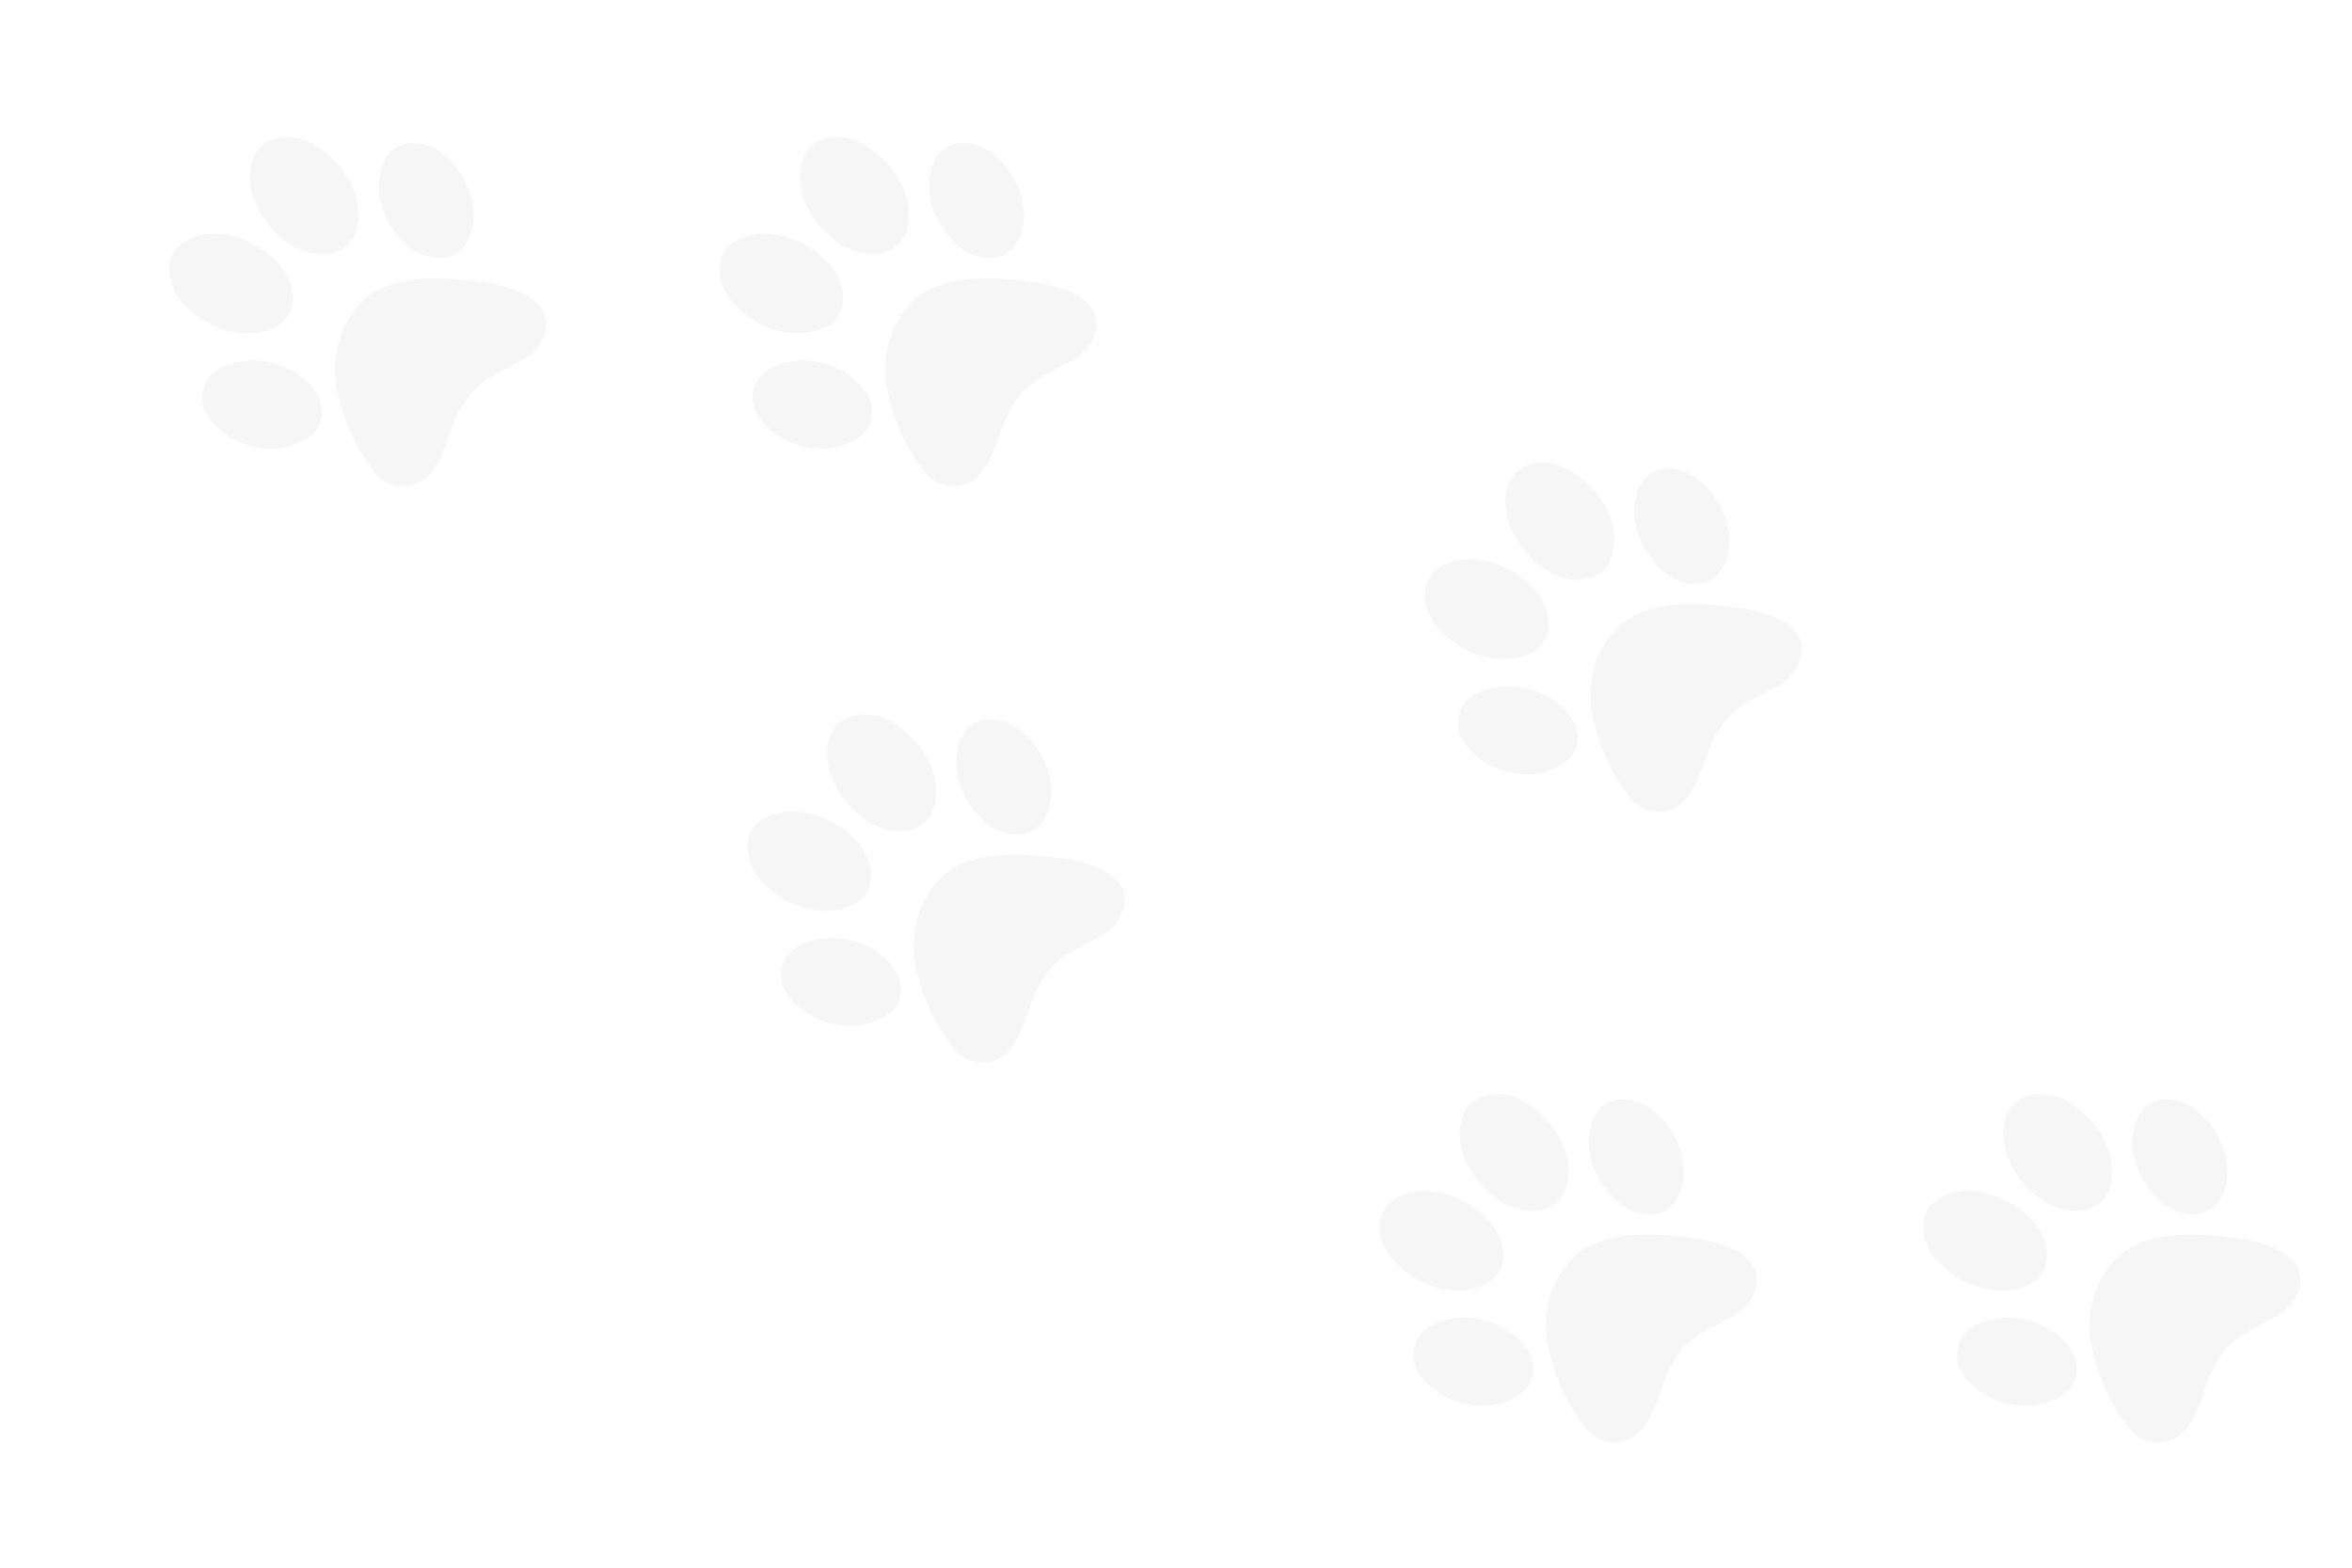 <svg xmlns="http://www.w3.org/2000/svg" xmlns:xlink="http://www.w3.org/1999/xlink" width="1920" zoomAndPan="magnify" viewBox="0 0 1440 960" height="1280" preserveAspectRatio="xMidYMid meet" version="1.0"><defs><clipPath id="id1"><path d="M 844 669 L 1076 669 L 1076 884 L 844 884 Z M 844 669 " clip-rule="nonzero"/></clipPath><clipPath id="id2"><path d="M 801.152 794.207 L 944.777 621.988 L 1107.207 757.445 L 963.582 929.668 Z M 801.152 794.207 " clip-rule="nonzero"/></clipPath><clipPath id="id3"><path d="M 801.152 794.207 L 944.777 621.988 L 1107.207 757.445 L 963.582 929.668 Z M 801.152 794.207 " clip-rule="nonzero"/></clipPath><clipPath id="id4"><path d="M 872 283 L 1104 283 L 1104 498 L 872 498 Z M 872 283 " clip-rule="nonzero"/></clipPath><clipPath id="id5"><path d="M 828.629 406.957 L 973.203 235.531 L 1134.879 371.887 L 990.305 543.312 Z M 828.629 406.957 " clip-rule="nonzero"/></clipPath><clipPath id="id6"><path d="M 828.629 406.957 L 973.203 235.531 L 1134.879 371.887 L 990.305 543.312 Z M 828.629 406.957 " clip-rule="nonzero"/></clipPath><clipPath id="id7"><path d="M 1177 669 L 1409 669 L 1409 884 L 1177 884 Z M 1177 669 " clip-rule="nonzero"/></clipPath><clipPath id="id8"><path d="M 1134.012 794.207 L 1277.637 621.988 L 1440.066 757.445 L 1296.441 929.668 Z M 1134.012 794.207 " clip-rule="nonzero"/></clipPath><clipPath id="id9"><path d="M 1134.012 794.207 L 1277.637 621.988 L 1440.066 757.445 L 1296.441 929.668 Z M 1134.012 794.207 " clip-rule="nonzero"/></clipPath><clipPath id="id10"><path d="M 457 437 L 689 437 L 689 651 L 457 651 Z M 457 437 " clip-rule="nonzero"/></clipPath><clipPath id="id11"><path d="M 414.055 561.766 L 557.484 389.379 L 720.066 524.652 L 576.641 697.039 Z M 414.055 561.766 " clip-rule="nonzero"/></clipPath><clipPath id="id12"><path d="M 414.055 561.766 L 557.484 389.379 L 720.066 524.652 L 576.641 697.039 Z M 414.055 561.766 " clip-rule="nonzero"/></clipPath><clipPath id="id13"><path d="M 440 83 L 672 83 L 672 298 L 440 298 Z M 440 83 " clip-rule="nonzero"/></clipPath><clipPath id="id14"><path d="M 396.785 207.523 L 541.359 36.098 L 703.039 172.453 L 558.465 343.875 Z M 396.785 207.523 " clip-rule="nonzero"/></clipPath><clipPath id="id15"><path d="M 396.785 207.523 L 541.359 36.098 L 703.039 172.453 L 558.465 343.875 Z M 396.785 207.523 " clip-rule="nonzero"/></clipPath><clipPath id="id16"><path d="M 103 83 L 335 83 L 335 298 L 103 298 Z M 103 83 " clip-rule="nonzero"/></clipPath><clipPath id="id17"><path d="M 59.863 207.523 L 204.438 36.098 L 366.113 172.453 L 221.539 343.875 Z M 59.863 207.523 " clip-rule="nonzero"/></clipPath><clipPath id="id18"><path d="M 59.863 207.523 L 204.438 36.098 L 366.113 172.453 L 221.539 343.875 Z M 59.863 207.523 " clip-rule="nonzero"/></clipPath></defs><rect x="-144" width="1728" fill="#ffffff" y="-96" height="1152" fill-opacity="1"/><rect x="-144" width="1728" fill="#ffffff" y="-96" height="1152" fill-opacity="1"/><rect x="-144" width="1728" fill="#ffffff" y="-96" height="1152" fill-opacity="1"/><rect x="-144" width="1728" fill="#ffffff" y="-96" height="1152" fill-opacity="1"/><g clip-path="url(#id1)"><g clip-path="url(#id2)"><g clip-path="url(#id3)"><path fill="#f6f6f6" d="M 898.457 677.855 C 898.168 678.211 897.883 678.586 897.613 678.969 C 888.184 695.273 896.715 715.676 909.051 727.891 C 919.723 739.605 939.652 747.211 953.398 736.223 C 955.363 734.605 956.863 732.469 957.918 730.168 C 965.875 709.762 952.949 686.883 935.391 676.148 C 924.73 668.395 907.398 666.852 898.457 677.855 Z M 848.699 738.832 C 841.523 747.879 844.75 762.277 852.027 770.727 C 866.293 787.641 893.434 797.363 913.273 784.336 C 914.992 783 916.438 781.34 917.559 779.477 C 925.426 766.051 916.383 750.039 905.305 741.637 C 890.941 730.258 868.574 724.004 852.43 735.324 C 850.961 736.363 849.727 737.543 848.703 738.836 Z M 978.84 679.41 C 966.969 695.508 973.492 718.773 986.523 732.18 C 995.129 742.797 1013.484 748.793 1024.109 737.719 C 1037.582 721.16 1029.398 695.375 1014.723 682.348 C 1005.625 673 988.633 668.785 978.84 679.41 Z M 870.305 816.453 C 864.809 822.93 863.363 832.602 868.211 840.262 C 881.199 860.734 913.18 868.039 932.574 852.359 C 940.457 845.637 940.184 833.727 934.562 825.746 C 922.512 808.707 897.469 802.172 878.492 810.633 C 875.238 811.871 872.457 813.922 870.309 816.453 Z M 959.426 774.223 C 948.785 787.035 944.441 805.434 947.191 821.77 C 950.984 840.098 957.973 858.348 969.785 873.059 C 977.102 885.066 995.453 886.988 1004.641 876.113 C 1015.977 863.262 1016.379 844.426 1026.617 830.785 C 1034.18 818.277 1048.238 813.152 1060.336 806.324 C 1071.051 800.855 1079.449 787.957 1073.93 776 C 1067.461 764.82 1053.34 761.559 1041.602 758.82 C 1021.098 756.109 999.406 753.43 979.422 760.352 C 971.32 763.047 964.621 767.969 959.426 774.223 Z M 959.426 774.223 " fill-opacity="1" fill-rule="nonzero"/></g></g></g><g clip-path="url(#id4)"><g clip-path="url(#id5)"><g clip-path="url(#id6)"><path fill="#f6f6f6" d="M 926.57 291.145 C 926.281 291.496 925.996 291.871 925.723 292.25 C 916.203 308.504 924.621 328.953 936.891 341.238 C 947.496 353.008 967.383 360.727 981.191 349.812 C 983.164 348.207 984.676 346.078 985.746 343.781 C 993.812 323.422 981.012 300.469 963.512 289.637 C 952.898 281.828 935.574 280.191 926.57 291.145 Z M 876.48 351.844 C 869.254 360.852 872.402 375.266 879.629 383.754 C 893.801 400.75 920.891 410.621 940.801 397.703 C 942.527 396.375 943.98 394.723 945.113 392.867 C 953.055 379.484 944.098 363.422 933.066 354.961 C 918.766 343.504 896.438 337.125 880.227 348.355 C 878.754 349.387 877.512 350.559 876.48 351.844 Z M 1006.945 293.141 C 994.984 309.172 1001.383 332.473 1014.336 345.953 C 1022.883 356.617 1041.207 362.715 1051.895 351.699 C 1065.453 335.215 1057.414 309.383 1042.809 296.277 C 1033.766 286.879 1016.797 282.57 1006.945 293.141 Z M 897.652 429.582 C 892.121 436.027 890.625 445.691 895.43 453.379 C 908.305 473.926 940.246 481.406 959.727 465.832 C 967.645 459.152 967.438 447.242 961.859 439.23 C 949.902 422.125 924.895 415.449 905.875 423.805 C 902.613 425.031 899.82 427.062 897.656 429.586 Z M 987.008 387.848 C 976.297 400.598 971.852 418.973 974.508 435.324 C 978.203 453.676 985.09 471.961 996.82 486.738 C 1004.074 498.785 1022.41 500.809 1031.66 489.984 C 1043.066 477.195 1043.57 458.363 1053.887 444.781 C 1061.52 432.312 1075.605 427.266 1087.738 420.504 C 1098.484 415.098 1106.953 402.242 1101.5 390.254 C 1095.094 379.039 1080.992 375.699 1069.266 372.898 C 1048.781 370.07 1027.105 367.273 1007.082 374.086 C 998.961 376.734 992.238 381.617 987.008 387.848 Z M 987.008 387.848 " fill-opacity="1" fill-rule="nonzero"/></g></g></g><g clip-path="url(#id7)"><g clip-path="url(#id8)"><g clip-path="url(#id9)"><path fill="#f6f6f6" d="M 1231.316 677.855 C 1231.027 678.211 1230.746 678.586 1230.473 678.969 C 1221.043 695.273 1229.574 715.676 1241.914 727.891 C 1252.582 739.605 1272.512 747.211 1286.258 736.223 C 1288.227 734.605 1289.723 732.469 1290.777 730.168 C 1298.734 709.762 1285.809 686.883 1268.25 676.148 C 1257.59 668.395 1240.258 666.852 1231.316 677.855 Z M 1181.559 738.832 C 1174.387 747.879 1177.613 762.277 1184.887 770.727 C 1199.152 787.641 1226.293 797.363 1246.133 784.336 C 1247.852 783 1249.297 781.34 1250.418 779.477 C 1258.285 766.051 1249.242 750.039 1238.164 741.637 C 1223.801 730.258 1201.438 724.004 1185.289 735.324 C 1183.82 736.363 1182.586 737.543 1181.562 738.836 Z M 1311.699 679.41 C 1299.828 695.508 1306.352 718.773 1319.383 732.18 C 1327.988 742.797 1346.344 748.793 1356.969 737.719 C 1370.441 721.16 1362.258 695.375 1347.582 682.348 C 1338.484 673 1321.492 668.785 1311.699 679.41 Z M 1203.164 816.453 C 1197.668 822.93 1196.223 832.602 1201.074 840.262 C 1214.059 860.734 1246.039 868.039 1265.438 852.359 C 1273.316 845.637 1273.043 833.727 1267.422 825.746 C 1255.371 808.707 1230.328 802.172 1211.352 810.633 C 1208.098 811.871 1205.316 813.922 1203.168 816.453 Z M 1292.285 774.223 C 1281.648 787.035 1277.301 805.434 1280.051 821.77 C 1283.844 840.098 1290.832 858.348 1302.645 873.059 C 1309.965 885.066 1328.312 886.988 1337.504 876.113 C 1348.84 863.262 1349.238 844.426 1359.477 830.785 C 1367.043 818.277 1381.098 813.152 1393.195 806.324 C 1403.914 800.855 1412.312 787.957 1406.789 776 C 1400.32 764.82 1386.203 761.559 1374.461 758.82 C 1353.957 756.109 1332.266 753.43 1312.285 760.352 C 1304.18 763.047 1297.48 767.969 1292.285 774.223 Z M 1292.285 774.223 " fill-opacity="1" fill-rule="nonzero"/></g></g></g><g clip-path="url(#id10)"><g clip-path="url(#id11)"><g clip-path="url(#id12)"><path fill="#f6f6f6" d="M 511.227 445.301 C 510.938 445.656 510.652 446.031 510.383 446.414 C 500.973 462.73 509.527 483.125 521.879 495.324 C 532.562 507.027 552.5 514.609 566.234 503.605 C 568.199 501.984 569.695 499.848 570.746 497.543 C 578.68 477.129 565.727 454.266 548.156 443.551 C 537.488 435.809 520.152 434.289 511.223 445.301 Z M 461.539 506.336 C 454.375 515.391 457.617 529.781 464.902 538.223 C 479.188 555.121 506.34 564.816 526.164 551.766 C 527.879 550.426 529.324 548.766 530.445 546.898 C 538.297 533.465 529.23 517.461 518.148 509.074 C 503.77 497.715 481.398 491.484 465.266 502.82 C 463.797 503.863 462.562 505.043 461.539 506.336 Z M 591.609 446.762 C 579.758 462.875 586.309 486.133 599.352 499.523 C 607.973 510.133 626.332 516.105 636.949 505.023 C 650.398 488.445 642.188 462.672 627.496 449.66 C 618.387 440.324 601.391 436.129 591.609 446.762 Z M 483.23 583.93 C 477.742 590.414 476.309 600.086 481.168 607.742 C 494.176 628.199 526.168 635.469 545.543 619.766 C 553.418 613.035 553.129 601.125 547.5 593.148 C 535.43 576.125 510.379 569.617 491.414 578.098 C 488.16 579.344 485.383 581.395 483.234 583.934 Z M 572.305 541.602 C 561.68 554.422 557.355 572.828 560.125 589.16 C 563.938 607.484 570.945 625.727 582.777 640.422 C 590.109 652.422 608.461 654.324 617.637 643.438 C 628.957 630.574 629.336 611.738 639.559 598.086 C 647.109 585.57 661.16 580.426 673.25 573.586 C 683.961 568.105 692.344 555.195 686.812 543.242 C 680.328 532.07 666.207 528.828 654.461 526.102 C 633.957 523.414 612.262 520.762 592.285 527.703 C 584.184 530.41 577.492 535.336 572.305 541.602 Z M 572.305 541.602 " fill-opacity="1" fill-rule="nonzero"/></g></g></g><g clip-path="url(#id13)"><g clip-path="url(#id14)"><g clip-path="url(#id15)"><path fill="#f6f6f6" d="M 494.73 91.711 C 494.441 92.062 494.156 92.438 493.883 92.816 C 484.363 109.07 492.781 129.52 505.051 141.805 C 515.656 153.574 535.543 161.293 549.348 150.379 C 551.324 148.773 552.836 146.645 553.902 144.348 C 561.973 123.988 549.172 101.035 531.672 90.203 C 521.059 82.395 503.73 80.758 494.73 91.711 Z M 444.637 152.41 C 437.414 161.418 440.562 175.832 447.789 184.32 C 461.961 201.316 489.051 211.188 508.961 198.27 C 510.684 196.941 512.141 195.289 513.273 193.434 C 521.215 180.051 512.258 163.988 501.227 155.527 C 486.926 144.07 464.598 137.691 448.387 148.922 C 446.914 149.953 445.672 151.125 444.641 152.41 Z M 575.105 93.707 C 563.145 109.738 569.539 133.039 582.496 146.52 C 591.043 157.184 609.363 163.281 620.051 152.266 C 633.613 135.781 625.574 109.949 610.969 96.844 C 601.922 87.445 584.953 83.137 575.105 93.707 Z M 465.812 230.148 C 460.281 236.594 458.781 246.258 463.59 253.945 C 476.465 274.488 508.402 281.973 527.887 266.398 C 535.805 259.719 535.598 247.809 530.02 239.793 C 518.062 222.691 493.055 216.016 474.035 224.371 C 470.773 225.598 467.98 227.629 465.816 230.148 Z M 555.168 188.414 C 544.457 201.164 540.008 219.539 542.668 235.891 C 546.363 254.238 553.246 272.527 564.98 287.305 C 572.23 299.352 590.57 301.375 599.82 290.551 C 611.227 277.762 611.73 258.93 622.043 245.344 C 629.68 232.879 643.762 227.832 655.898 221.07 C 666.645 215.66 675.113 202.809 669.66 190.82 C 663.254 179.605 649.152 176.266 637.426 173.465 C 616.938 170.637 595.262 167.84 575.242 174.652 C 567.121 177.301 560.398 182.184 555.168 188.414 Z M 555.168 188.414 " fill-opacity="1" fill-rule="nonzero"/></g></g></g><g clip-path="url(#id16)"><g clip-path="url(#id17)"><g clip-path="url(#id18)"><path fill="#f6f6f6" d="M 157.805 91.711 C 157.516 92.062 157.23 92.438 156.957 92.816 C 147.438 109.07 155.855 129.52 168.125 141.805 C 178.734 153.574 198.617 161.293 212.426 150.379 C 214.402 148.773 215.91 146.645 216.98 144.348 C 225.047 123.988 212.25 101.035 194.75 90.203 C 184.133 82.395 166.809 80.758 157.805 91.711 Z M 107.715 152.41 C 100.488 161.418 103.637 175.832 110.863 184.32 C 125.035 201.316 152.125 211.188 172.035 198.27 C 173.762 196.941 175.215 195.289 176.348 193.434 C 184.289 180.051 175.332 163.988 164.305 155.527 C 150 144.07 127.672 137.691 111.465 148.922 C 109.988 149.953 108.746 151.125 107.715 152.41 Z M 238.18 93.707 C 226.219 109.738 232.617 133.039 245.57 146.52 C 254.117 157.184 272.441 163.281 283.129 152.266 C 296.688 135.781 288.648 109.949 274.047 96.844 C 265 87.445 248.031 83.137 238.18 93.707 Z M 128.891 230.148 C 123.355 236.594 121.859 246.258 126.668 253.945 C 139.539 274.488 171.48 281.973 190.961 266.398 C 198.879 259.719 198.672 247.809 193.098 239.793 C 181.137 222.691 156.133 216.016 137.109 224.371 C 133.848 225.598 131.059 227.629 128.891 230.148 Z M 218.242 188.414 C 207.535 201.164 203.086 219.539 205.746 235.891 C 209.438 254.238 216.324 272.527 228.055 287.305 C 235.309 299.352 253.645 301.375 262.895 290.551 C 274.301 277.762 274.805 258.93 285.121 245.344 C 292.754 232.879 306.84 227.832 318.973 221.07 C 329.719 215.66 338.191 202.809 332.734 190.82 C 326.328 179.605 312.227 176.266 300.5 173.465 C 280.016 170.637 258.34 167.84 238.316 174.652 C 230.199 177.301 223.473 182.184 218.242 188.414 Z M 218.242 188.414 " fill-opacity="1" fill-rule="nonzero"/></g></g></g></svg>